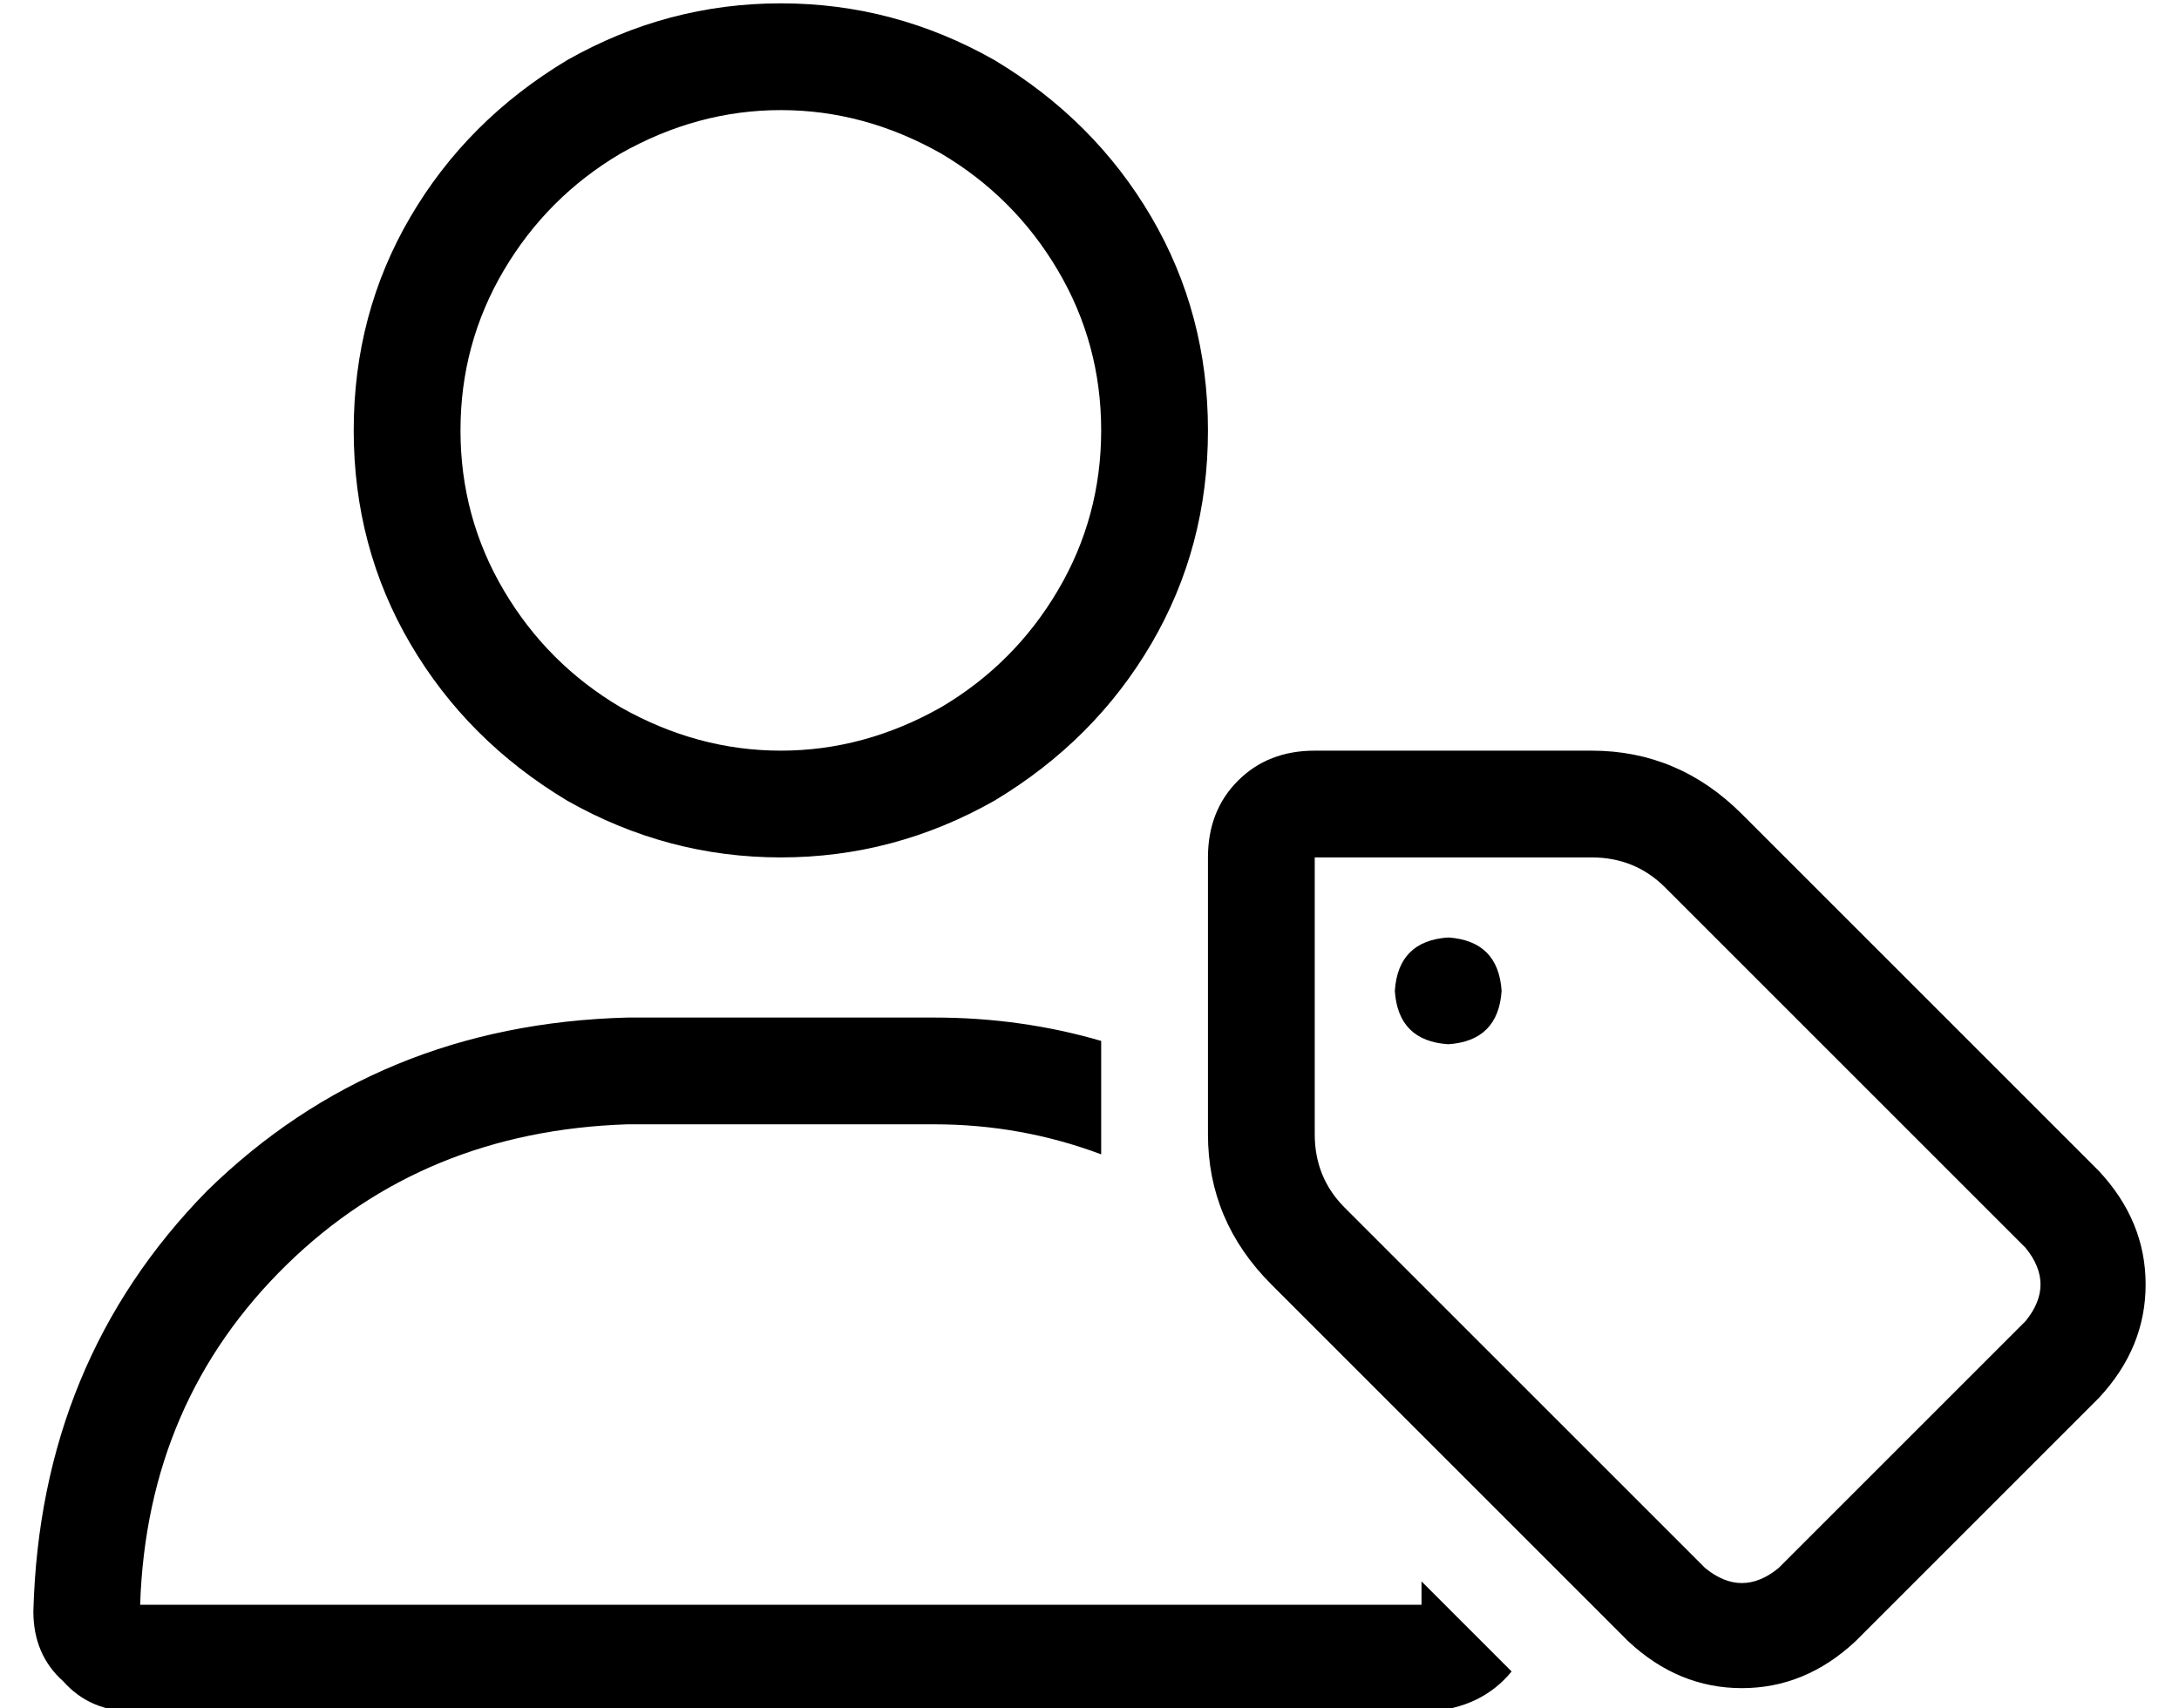 <?xml version="1.0" standalone="no"?>
<!DOCTYPE svg PUBLIC "-//W3C//DTD SVG 1.1//EN" "http://www.w3.org/Graphics/SVG/1.1/DTD/svg11.dtd" >
<svg xmlns="http://www.w3.org/2000/svg" xmlns:xlink="http://www.w3.org/1999/xlink" version="1.1" viewBox="-10 -40 653 512">
   <path fill="currentColor"
d="M128 89q0 -26 13 -48v0v0q13 -22 35 -35q23 -13 48 -13t48 13q22 13 35 35t13 48t-13 48t-35 35q-23 13 -48 13t-48 -13q-22 -13 -35 -35t-13 -48v0zM352 89q0 -35 -17 -64v0v0q-17 -29 -47 -47q-30 -17 -64 -17t-64 17q-30 18 -47 47t-17 64t17 64t47 47q30 17 64 17
t64 -17q30 -18 47 -47t17 -64v0zM32 441q2 -61 44 -102v0v0q41 -40 102 -42h92v0q26 0 50 9v-1v0v-33v0q-24 -7 -50 -7h-92v0q-75 2 -126 52q-50 51 -52 126q0 13 9 21q8 9 21 9h388v0q16 -1 25 -12l-27 -27v0v4v3h-384v0zM546 452l73 -73l-73 73l73 -73q14 -15 14 -34
t-14 -34l-107 -107v0q-19 -19 -45 -19h-83v0q-14 0 -23 9t-9 23v83v0q0 26 19 45l107 107v0q15 14 34 14t34 -14v0zM384 217h83h-83h83q13 0 22 9l108 108v0q9 11 0 22l-74 74v0q-11 9 -22 0l-108 -108v0q-9 -9 -9 -22v-83v0zM440 257q-1 -15 -16 -16q-15 1 -16 16
q1 15 16 16q15 -1 16 -16v0z" />
</svg>

